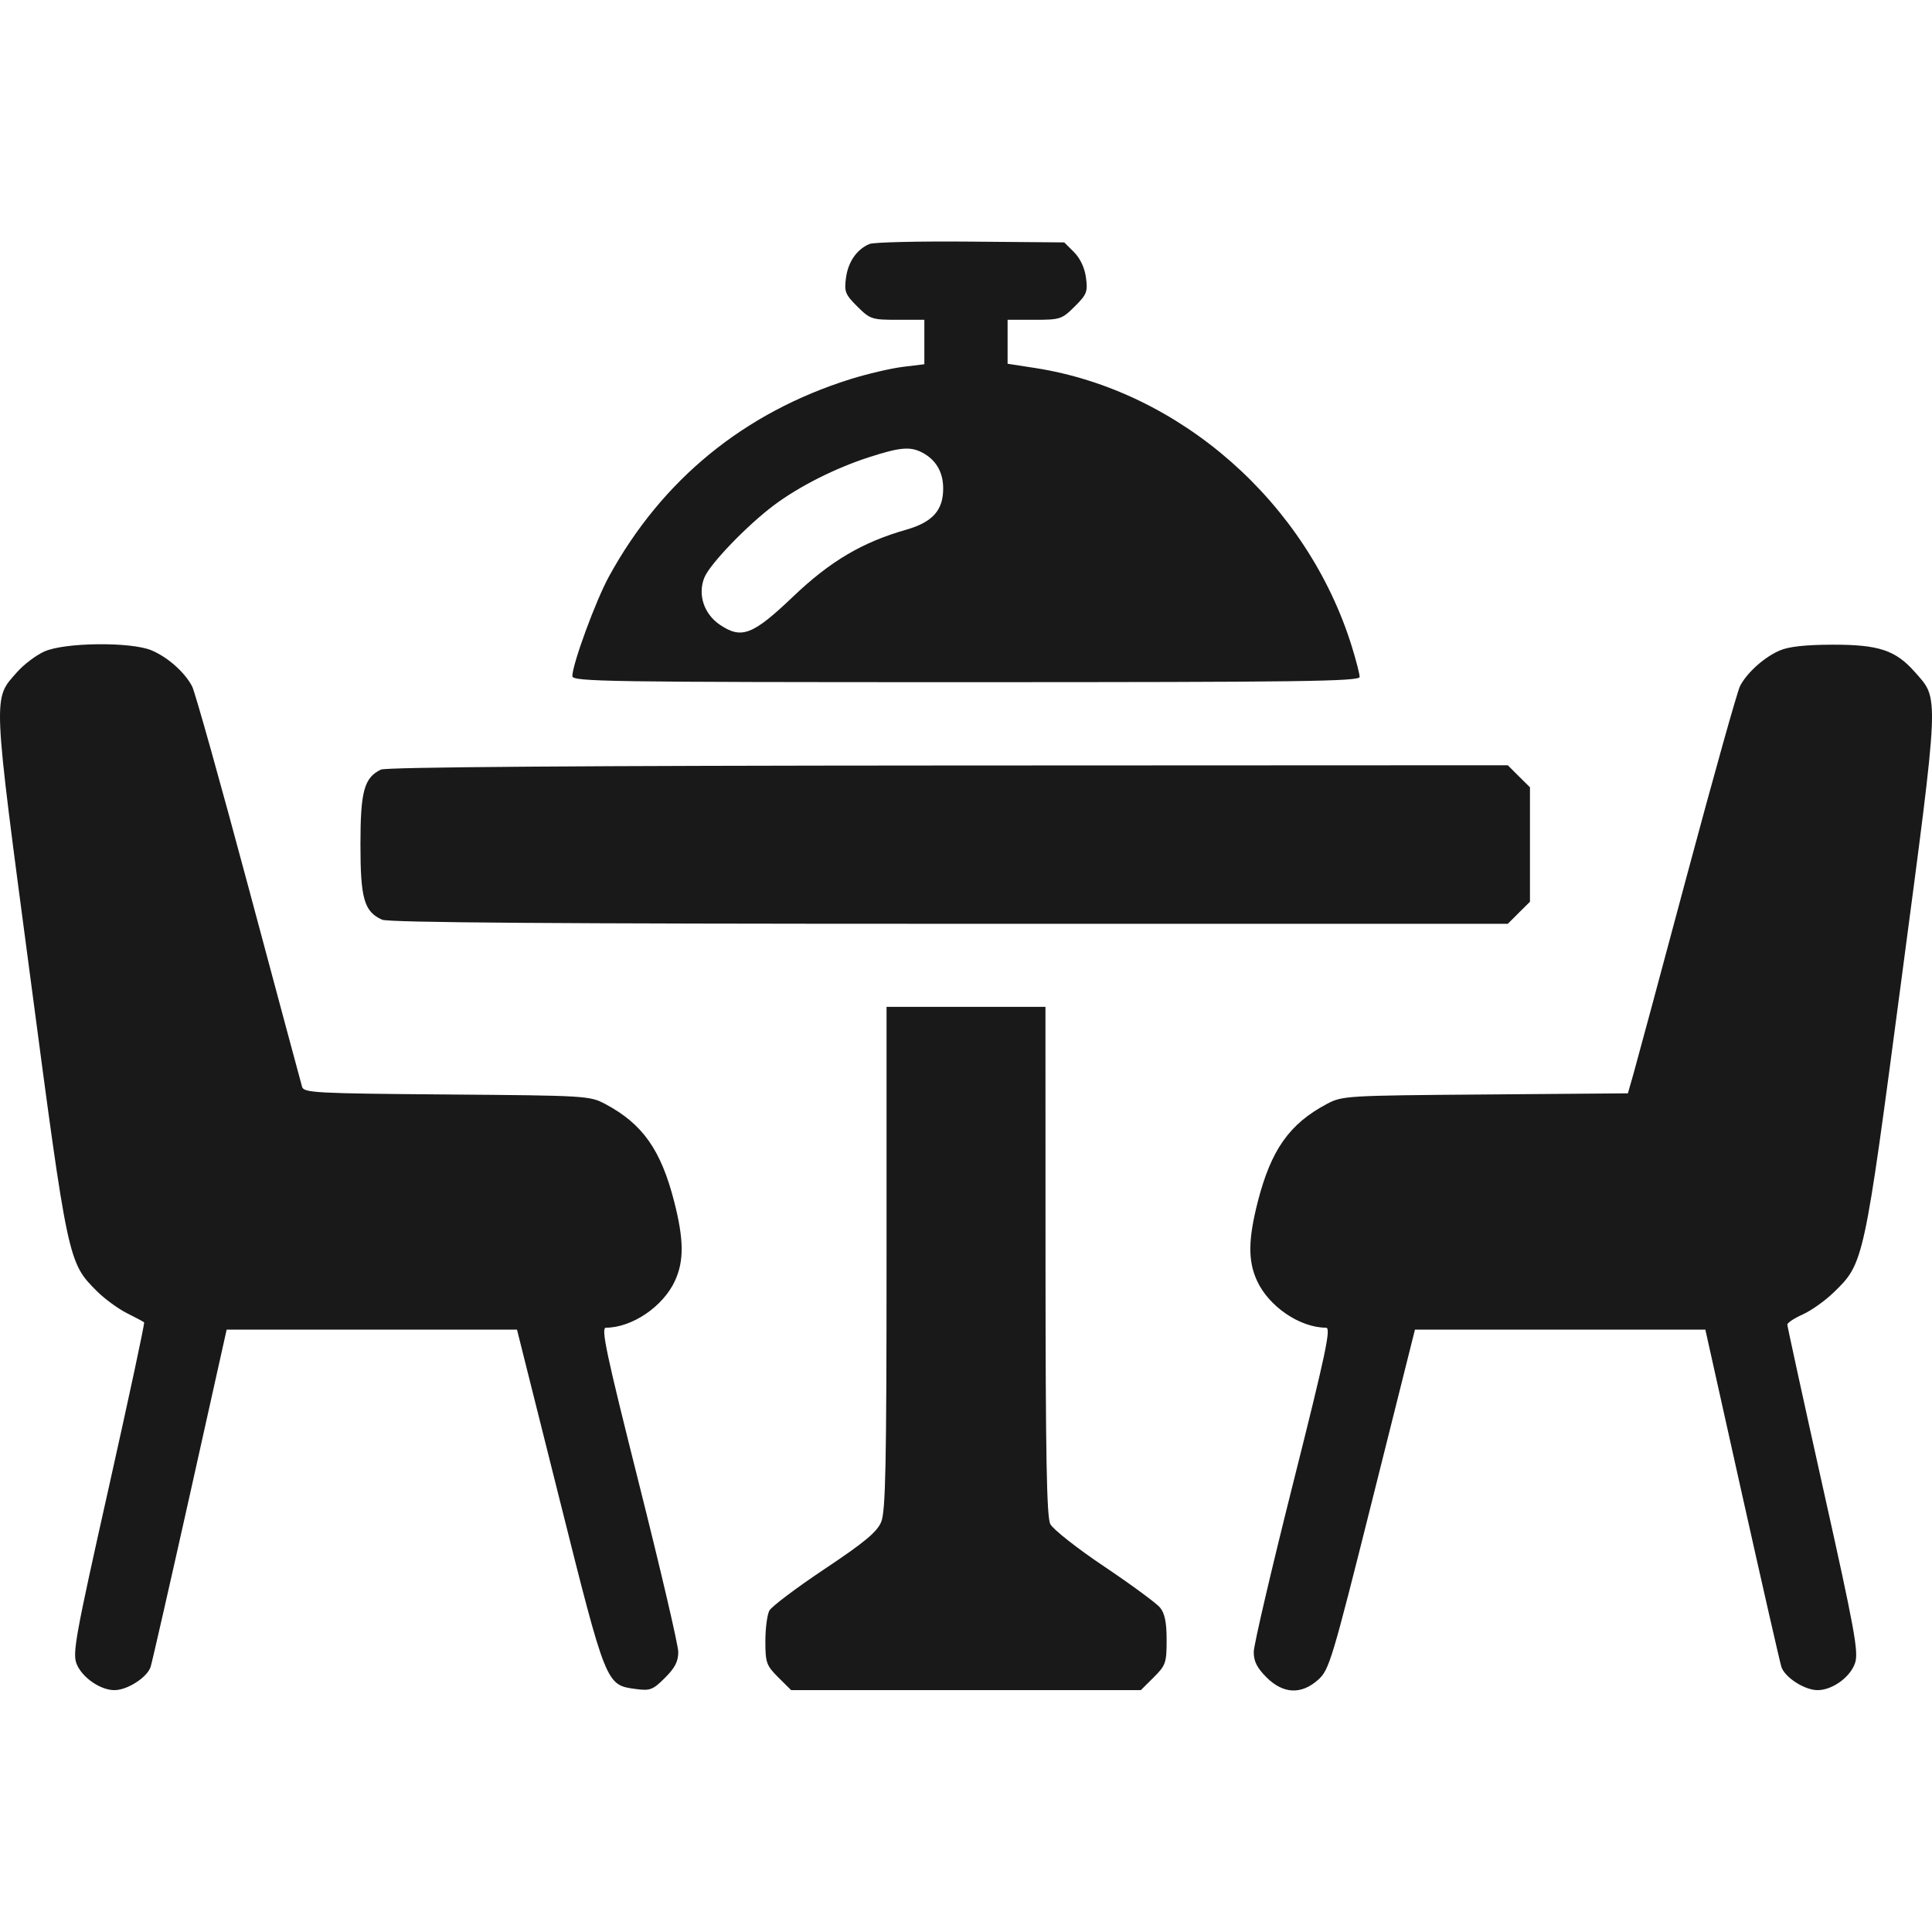 <svg width="32" height="32" viewBox="0 0 32 32" fill="none" xmlns="http://www.w3.org/2000/svg">
<path fill-rule="evenodd" clip-rule="evenodd" d="M14.401 4.041C14.191 4.13 14.048 4.336 14.012 4.602C13.981 4.83 14 4.878 14.199 5.076C14.411 5.287 14.44 5.297 14.865 5.297H15.31V5.665V6.033L14.95 6.077C14.752 6.102 14.364 6.193 14.088 6.279C12.326 6.832 10.965 7.943 10.086 9.549C9.867 9.948 9.48 11.003 9.48 11.199C9.48 11.29 10.061 11.299 16 11.299C21.535 11.299 22.52 11.286 22.52 11.212C22.52 11.164 22.462 10.94 22.392 10.713C21.652 8.324 19.543 6.468 17.144 6.095L16.689 6.025V5.661V5.297H17.135C17.56 5.297 17.589 5.287 17.801 5.076C18.001 4.877 18.019 4.831 17.987 4.598C17.966 4.437 17.891 4.279 17.79 4.177L17.627 4.015L16.077 4.002C15.224 3.994 14.47 4.012 14.401 4.041ZM14.4 7.571C13.837 7.752 13.237 8.055 12.819 8.368C12.377 8.699 11.762 9.337 11.668 9.563C11.552 9.844 11.658 10.169 11.925 10.349C12.284 10.59 12.468 10.519 13.14 9.878C13.751 9.295 14.283 8.981 15.008 8.774C15.448 8.648 15.624 8.451 15.622 8.086C15.621 7.814 15.499 7.611 15.268 7.492C15.073 7.393 14.901 7.409 14.4 7.571ZM0.734 10.791C0.596 10.853 0.393 11.007 0.283 11.132C-0.122 11.592 -0.129 11.422 0.503 16.193C1.125 20.9 1.128 20.91 1.606 21.387C1.732 21.513 1.955 21.676 2.1 21.749C2.246 21.822 2.375 21.891 2.387 21.902C2.4 21.913 2.135 23.147 1.8 24.645C1.245 27.122 1.197 27.387 1.271 27.564C1.363 27.787 1.664 27.994 1.895 27.994C2.11 27.994 2.438 27.783 2.495 27.608C2.52 27.528 2.814 26.239 3.148 24.743L3.754 22.023H6.159H8.563L9.267 24.83C10.044 27.93 10.036 27.909 10.535 27.976C10.768 28.007 10.815 27.989 11.014 27.79C11.181 27.624 11.235 27.517 11.234 27.36C11.233 27.244 10.94 25.99 10.583 24.571C10.039 22.409 9.951 21.992 10.036 21.991C10.47 21.99 10.987 21.638 11.181 21.211C11.331 20.882 11.327 20.532 11.168 19.907C10.948 19.047 10.645 18.616 10.027 18.287C9.768 18.149 9.714 18.146 7.399 18.128C5.236 18.111 5.033 18.1 5.004 18.003C4.987 17.944 4.589 16.464 4.12 14.713C3.651 12.962 3.229 11.457 3.182 11.368C3.059 11.133 2.776 10.883 2.508 10.771C2.163 10.628 1.068 10.64 0.734 10.791ZM29.478 10.774C29.223 10.884 28.937 11.139 28.821 11.362C28.776 11.448 28.382 12.855 27.944 14.488C27.507 16.122 27.107 17.605 27.056 17.784L26.963 18.109L24.601 18.128C22.286 18.146 22.232 18.149 21.973 18.287C21.355 18.616 21.052 19.047 20.832 19.907C20.673 20.532 20.669 20.882 20.819 21.211C21.013 21.638 21.529 21.99 21.964 21.991C22.049 21.992 21.961 22.409 21.417 24.571C21.06 25.99 20.767 27.244 20.766 27.36C20.765 27.516 20.819 27.623 20.977 27.782C21.255 28.058 21.553 28.072 21.833 27.822C22.016 27.659 22.062 27.505 22.731 24.837L23.436 22.023H25.841H28.246L28.852 24.743C29.186 26.239 29.48 27.528 29.505 27.608C29.562 27.783 29.889 27.994 30.105 27.994C30.35 27.994 30.648 27.778 30.726 27.544C30.786 27.361 30.72 26.998 30.199 24.664C29.872 23.196 29.604 21.969 29.604 21.94C29.604 21.91 29.718 21.834 29.859 21.771C29.999 21.708 30.227 21.546 30.366 21.412C30.874 20.92 30.871 20.935 31.498 16.192C32.129 11.422 32.122 11.592 31.717 11.132C31.398 10.77 31.12 10.677 30.356 10.678C29.908 10.679 29.628 10.709 29.478 10.774ZM6.309 12.747C6.031 12.881 5.97 13.106 5.97 13.988C5.97 14.884 6.031 15.099 6.328 15.233C6.433 15.281 9.209 15.301 15.726 15.301H24.974L25.157 15.118L25.341 14.936V13.988V13.04L25.157 12.858L24.974 12.675L15.707 12.679C9.609 12.682 6.395 12.705 6.309 12.747ZM14.684 20.837C14.684 24.288 14.668 25.033 14.595 25.209C14.525 25.375 14.32 25.546 13.657 25.988C13.19 26.3 12.778 26.61 12.743 26.677C12.707 26.743 12.677 26.972 12.677 27.184C12.677 27.539 12.694 27.586 12.89 27.782L13.104 27.994H16H18.896L19.109 27.782C19.308 27.584 19.323 27.541 19.323 27.163C19.323 26.869 19.292 26.721 19.213 26.625C19.152 26.553 18.737 26.247 18.289 25.946C17.841 25.646 17.439 25.329 17.396 25.243C17.336 25.123 17.318 24.109 17.317 20.882L17.316 16.677H16H14.684V20.837Z" fill="#1A1919"/>
</svg>
